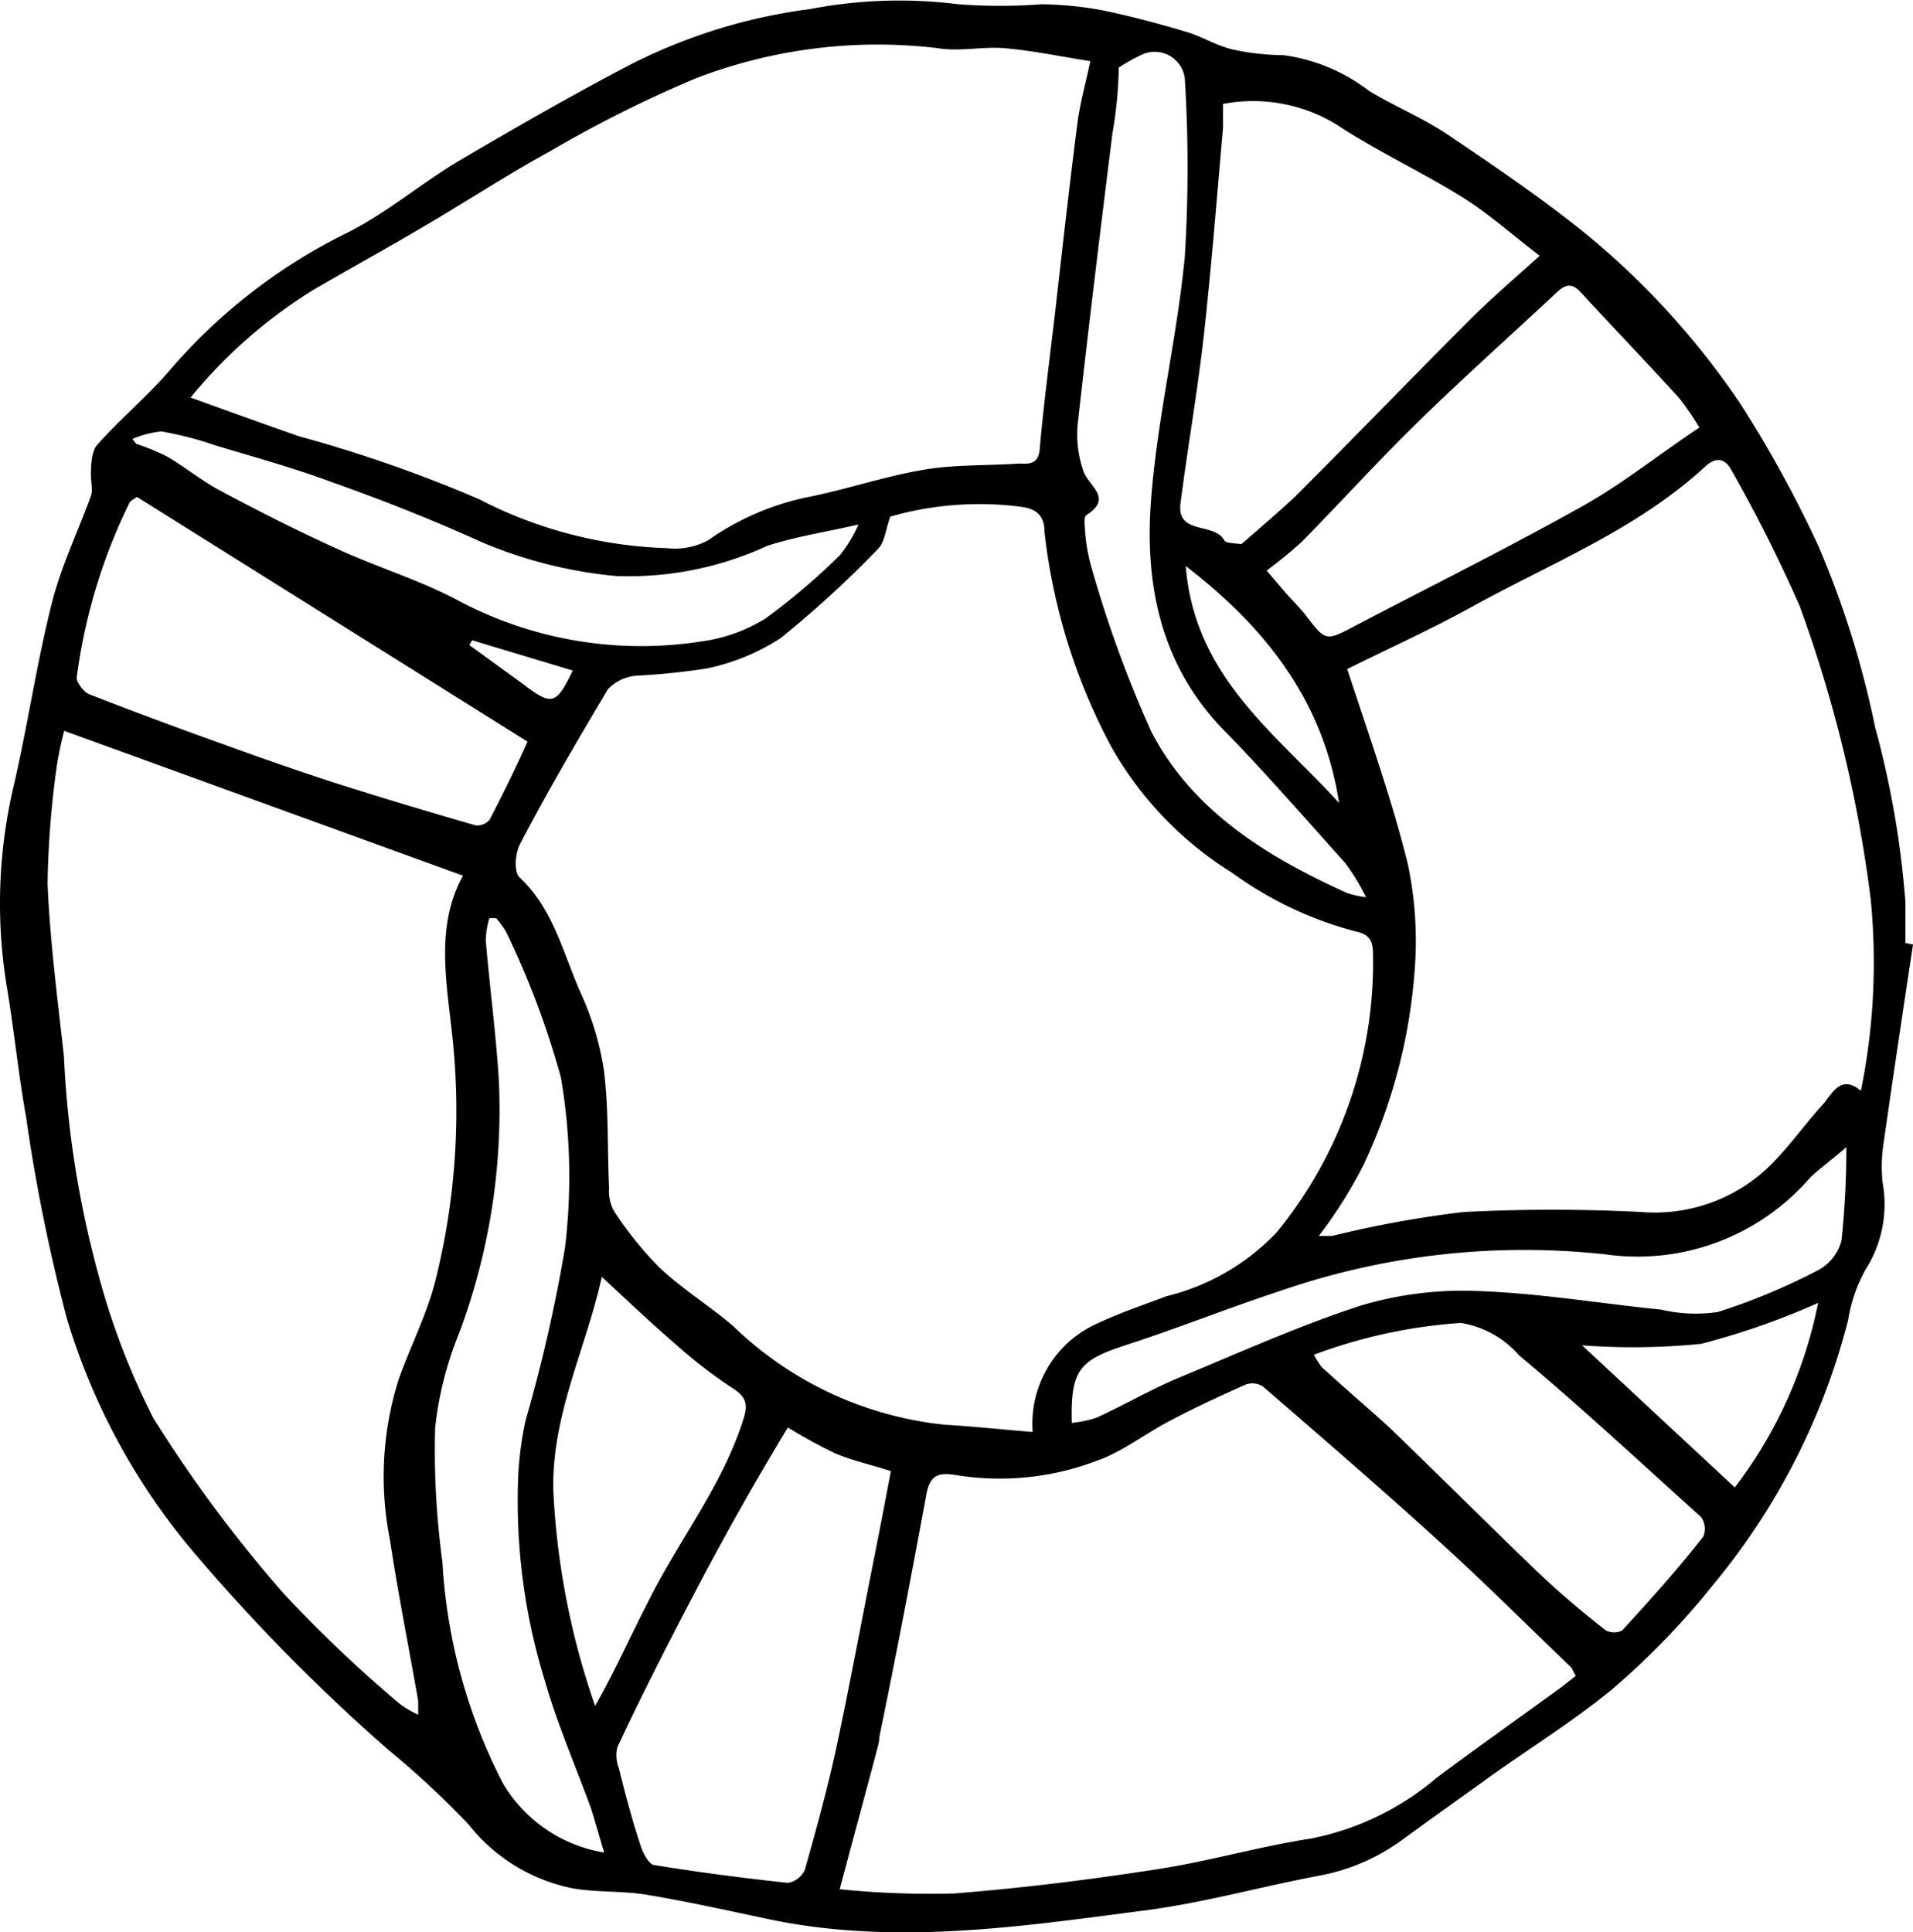 <svg xmlns="http://www.w3.org/2000/svg" viewBox="0 0 63.13 63.77"><title>boat-icon</title><g id="Layer_2" data-name="Layer 2"><g id="Layer_1-2" data-name="Layer 1"><path d="M63.13,31.17c-.34,2.26-.68,4.51-1,6.77a5.14,5.14,0,0,0,0,1.11,4,4,0,0,1-.56,2.84,5,5,0,0,0-.58,1.67,22.32,22.32,0,0,1-4.47,8.76,25.33,25.33,0,0,1-3.34,3.45c-1.22,1-2.61,1.87-3.92,2.8-1,.72-2,1.43-3,2.16a6.7,6.7,0,0,1-2.71,1.17c-1.93.36-3.83.9-5.77,1.15-4.15.54-8.32,1.17-12.5.27-1.32-.28-2.63-.57-3.95-.79-.8-.13-1.63-.07-2.43-.21a5.82,5.82,0,0,1-3.43-2.1,29.19,29.19,0,0,0-2.63-2.45A61.65,61.65,0,0,1,6.2,51a21.55,21.55,0,0,1-4-7.51A58.62,58.62,0,0,1,.86,36.86c-.25-1.39-.39-2.81-.62-4.2A16.92,16.92,0,0,1,.46,25.9c.46-2,.75-4,1.24-5.95C2,18.73,2.56,17.57,3,16.37c.07-.2,0-.45,0-.68s0-.77.2-1c.74-.84,1.61-1.56,2.35-2.41A18.45,18.45,0,0,1,11.4,7.71c1.33-.65,2.48-1.65,3.76-2.41C17,4.22,18.84,3.16,20.73,2.17a18.13,18.13,0,0,1,6-1.87A15.54,15.54,0,0,1,31.62.14a18.14,18.14,0,0,0,2.76,0,11.85,11.85,0,0,1,2,.2c.92.19,1.83.43,2.73.7.54.15,1,.46,1.56.59a7.94,7.94,0,0,0,1.68.19A5.93,5.93,0,0,1,45.18,3c.84.51,1.77.89,2.59,1.44,1.56,1.05,3.12,2.11,4.58,3.29a26.19,26.19,0,0,1,5.08,5.59A39.24,39.24,0,0,1,60,18a30.88,30.88,0,0,1,1.88,6,30.81,30.81,0,0,1,1,5.77c0,.45,0,.9,0,1.35ZM29.38,17.05c-.16.46-.19.85-.4,1.06a34.53,34.53,0,0,1-3.22,2.95,7.11,7.11,0,0,1-2.43,1A22.16,22.16,0,0,1,21,22.3a1.45,1.45,0,0,0-.94.45c-1,1.68-2,3.38-2.9,5.11-.16.31-.21.93,0,1.11,1.11,1.05,1.42,2.49,2,3.79a9.69,9.69,0,0,1,.77,2.56c.16,1.28.11,2.58.17,3.88a1.41,1.41,0,0,0,.15.75,11.82,11.82,0,0,0,1.5,1.87c.75.71,1.64,1.26,2.43,1.93a11.76,11.76,0,0,0,7,3.27c1,.06,1.92.16,2.9.24A3.62,3.62,0,0,1,36,43.78c.8-.4,1.65-.68,2.49-1a7.44,7.44,0,0,0,3.66-2.13,14.07,14.07,0,0,0,3.16-9.19c0-.44-.15-.63-.57-.72a12.1,12.1,0,0,1-4.07-1.93,11.63,11.63,0,0,1-4-4.17,19.7,19.7,0,0,1-2.2-7.07c0-.5-.21-.76-.74-.84A10.68,10.68,0,0,0,29.38,17.05ZM61.41,36a21.25,21.25,0,0,0,.32-6.36A44.11,44.11,0,0,0,59.39,20a49.34,49.34,0,0,0-2.25-4.48c-.22-.42-.53-.43-.86-.13-2.23,2.06-5,3.15-7.64,4.6-1.37.76-2.81,1.41-4.18,2.09.71,2.18,1.47,4.29,2,6.44a12.34,12.34,0,0,1,.25,3.1A18.16,18.16,0,0,1,45,38.44a15,15,0,0,1-1.48,2.35c.17,0,.31,0,.44,0A35.54,35.54,0,0,1,48.3,40a57.48,57.48,0,0,1,5.87,0,5.44,5.44,0,0,0,4.31-1.6c.62-.63,1.14-1.37,1.72-2C60.51,36,60.79,35.48,61.41,36ZM6.29,13.12c1.28.46,2.43.88,3.58,1.28a45.15,45.15,0,0,1,5.93,2.07A14.46,14.46,0,0,0,22,18.09a2.32,2.32,0,0,0,1.37-.26,8.79,8.79,0,0,1,3.42-1.45c1.24-.26,2.46-.67,3.71-.88,1-.17,2.07-.13,3.11-.2.3,0,.65.07.7-.47.13-1.48.33-3,.5-4.44.24-2.09.47-4.19.74-6.28.08-.67.27-1.32.43-2.09-1-.16-1.91-.35-2.84-.43-.73-.06-1.47.12-2.19,0a16.7,16.7,0,0,0-8,1A40.81,40.81,0,0,0,18.14,5c-1.43.78-2.79,1.68-4.2,2.5-1.2.71-2.42,1.38-3.62,2.08A16.24,16.24,0,0,0,6.29,13.12Zm-4.17,11a11,11,0,0,0-.25,1.19,31.19,31.19,0,0,0-.3,3.85c.08,1.91.33,3.8.54,5.7A32.92,32.92,0,0,0,3.23,42a24.05,24.05,0,0,0,1.83,4.8A44.54,44.54,0,0,0,9.37,52.6a44,44,0,0,0,3.83,3.64,3.68,3.68,0,0,0,.6.35c0-.23,0-.35,0-.46-.31-1.77-.66-3.52-.93-5.3a10.67,10.67,0,0,1,.29-5.32c.39-1.09.93-2.14,1.21-3.25A23.06,23.06,0,0,0,15,35c-.14-2.1-.76-4.23.28-6.1ZM52,55.31c-.1-.18-.12-.26-.17-.3-1.45-1.39-2.87-2.81-4.36-4.16-1.9-1.73-3.85-3.41-5.79-5.09a.65.65,0,0,0-.56-.07c-.86.38-1.72.78-2.55,1.22s-1.53,1-2.35,1.29a9,9,0,0,1-4.74.47c-.56-.08-.8.06-.91.65-.49,2.66-1,5.33-1.55,8,0,.19-.07.37-.11.55-.39,1.47-.79,2.94-1.2,4.48a29.72,29.72,0,0,0,3.78.14c2.26-.18,4.52-.46,6.76-.81,1.67-.26,3.31-.74,5-1a9.09,9.09,0,0,0,4.15-2c1.34-1,2.75-2,4.13-3ZM40.36,3.43c0,.29,0,.54,0,.79-.2,2.28-.38,4.56-.63,6.83-.21,1.85-.53,3.69-.77,5.54-.15,1.09,1.11.63,1.44,1.24.06.11.36.09.56.13,0,0,.07-.06.11-.09.57-.5,1.16-1,1.69-1.5,1.94-1.94,3.84-3.91,5.78-5.85.71-.71,1.48-1.36,2.27-2.08-.89-.68-1.67-1.38-2.55-1.93C46.9,5.66,45.45,5,44.09,4.1A5.29,5.29,0,0,0,40.36,3.43ZM26,47.11c-1,1.65-1.88,3.21-2.73,4.8-1,1.9-2,3.83-2.9,5.76a1.16,1.16,0,0,0,.05.68c.21.84.43,1.68.7,2.5.08.27.27.66.46.7,1.47.24,2.94.43,4.42.59a.75.75,0,0,0,.56-.43c.36-1.27.71-2.55,1-3.84.45-2.1.84-4.21,1.26-6.32.2-1,.39-2,.58-3-.69-.22-1.29-.35-1.85-.59A16.91,16.91,0,0,1,26,47.11Zm-8.6-22.64L4.52,16.4a2.55,2.55,0,0,0-.23.16,18.53,18.53,0,0,0-1.76,5.81c0,.15.22.46.41.54,1.46.57,2.94,1.12,4.42,1.65,1.21.44,2.44.87,3.67,1.27q2.33.74,4.67,1.41a.53.53,0,0,0,.46-.19C16.58,26.23,17,25.4,17.41,24.47Zm-1,5.83h-.25a2.79,2.79,0,0,0-.12.74c.13,1.53.33,3,.43,4.57A21,21,0,0,1,15.15,44a11.63,11.63,0,0,0-.79,3.12,27.42,27.42,0,0,0,.24,4.43,18.12,18.12,0,0,0,2,7.31,4.78,4.78,0,0,0,3.34,2.28c-.18-.59-.29-1-.44-1.47-.51-1.4-1.11-2.77-1.52-4.2a20.12,20.12,0,0,1-.88-6.72,10.87,10.87,0,0,1,.25-1.89,51.18,51.18,0,0,0,1.29-5.65,19.45,19.45,0,0,0-.13-5.65,28.06,28.06,0,0,0-1.82-4.83A3.28,3.28,0,0,0,16.37,30.3ZM56.08,14.11a9.21,9.21,0,0,0-.69-1c-1.07-1.17-2.17-2.32-3.24-3.48-.33-.35-.56-.19-.83.07-1.52,1.42-3.07,2.8-4.56,4.26-1.3,1.27-2.52,2.62-3.8,3.92a14.39,14.39,0,0,1-1.16.95l.64.75c.22.25.46.48.66.74.65.85.66.84,1.61.34,2.48-1.3,5-2.55,7.45-3.92C53.5,16,54.74,15,56.08,14.11Zm-11,15.5a7.33,7.33,0,0,0-.68-1.12c-1.33-1.48-2.65-3-4-4.38-2.15-2.2-2.65-4.93-2.4-7.8.22-2.63.85-5.22,1.1-7.85a47.73,47.73,0,0,0,0-5.86,1,1,0,0,0-1.45-.78,5.88,5.88,0,0,0-.73.41,13.89,13.89,0,0,1-.21,2.18c-.4,3.2-.79,6.41-1.15,9.62a3.68,3.68,0,0,0,.19,1.51c.16.5,1,.89.1,1.46-.08.05-.06.27-.05.41a5.82,5.82,0,0,0,.2,1.25,39.09,39.09,0,0,0,2,5.5c1.37,2.62,3.82,4.12,6.45,5.31A3.07,3.07,0,0,0,45.08,29.61Zm-1.72,15.1a2.28,2.28,0,0,0,.26.41c.75.69,1.52,1.34,2.24,2,1.62,1.56,3.2,3.14,4.81,4.69.75.72,1.54,1.39,2.33,2a.59.59,0,0,0,.53,0c.92-1,1.82-2,2.68-3.1a.67.67,0,0,0-.08-.65c-2-1.8-3.93-3.6-6-5.33a3.23,3.23,0,0,0-1.92-1.07A17.11,17.11,0,0,0,43.36,44.71Zm-23.5-2.57c-.52,2.37-1.66,4.55-1.6,7.06a25.18,25.18,0,0,0,1.38,7.1c.66-1.16,1.18-2.34,1.77-3.48,1-2,2.39-3.74,3.09-5.88.17-.5.2-.79-.3-1.11a15.67,15.67,0,0,1-1.85-1.42C21.5,43.68,20.69,42.91,19.86,42.14ZM4.37,14.49l.13.16a7.47,7.47,0,0,1,1,.41c.62.36,1.17.82,1.8,1.15,1.29.69,2.6,1.35,3.93,1.95s2.66,1,3.91,1.67a12.87,12.87,0,0,0,8,1.34,5.39,5.39,0,0,0,2.11-.75,21.61,21.61,0,0,0,2.48-2.11,4.77,4.77,0,0,0,.6-1c-1.13.26-2.07.4-3,.7a10.92,10.92,0,0,1-5,1,14.87,14.87,0,0,1-4.44-1.12c-1.63-.74-3.3-1.4-5-2-1.24-.46-2.52-.81-3.78-1.19a11.36,11.36,0,0,0-1.78-.46A3.06,3.06,0,0,0,4.37,14.49ZM60.93,37.86c-.52.45-.89.71-1.19,1A7.53,7.53,0,0,1,53,41.4a24.62,24.62,0,0,0-10.71,1.19c-1.74.57-3.43,1.25-5.16,1.81-1.53.5-1.8.83-1.76,2.56a4,4,0,0,0,.81-.17c.92-.42,1.79-.93,2.72-1.32,2-.83,4-1.73,6-2.38a11.73,11.73,0,0,1,3.91-.48c2,.07,4,.41,6,.61a5,5,0,0,0,1.88.08,20.7,20.7,0,0,0,3.27-1.36,1.55,1.55,0,0,0,.81-1A29.06,29.06,0,0,0,60.93,37.86ZM57.25,49.09A14.77,14.77,0,0,0,60,43a24.73,24.73,0,0,1-3.86,1.35,22.44,22.44,0,0,1-3.93.05ZM39.13,18.68c.29,3.67,3,5.55,5.06,7.82C43.68,23.18,41.82,20.75,39.13,18.68ZM18.9,22.13l-3.32-1-.09.16,1.79,1.3C18.21,23.3,18.36,23.26,18.9,22.13Z"/></g></g></svg>